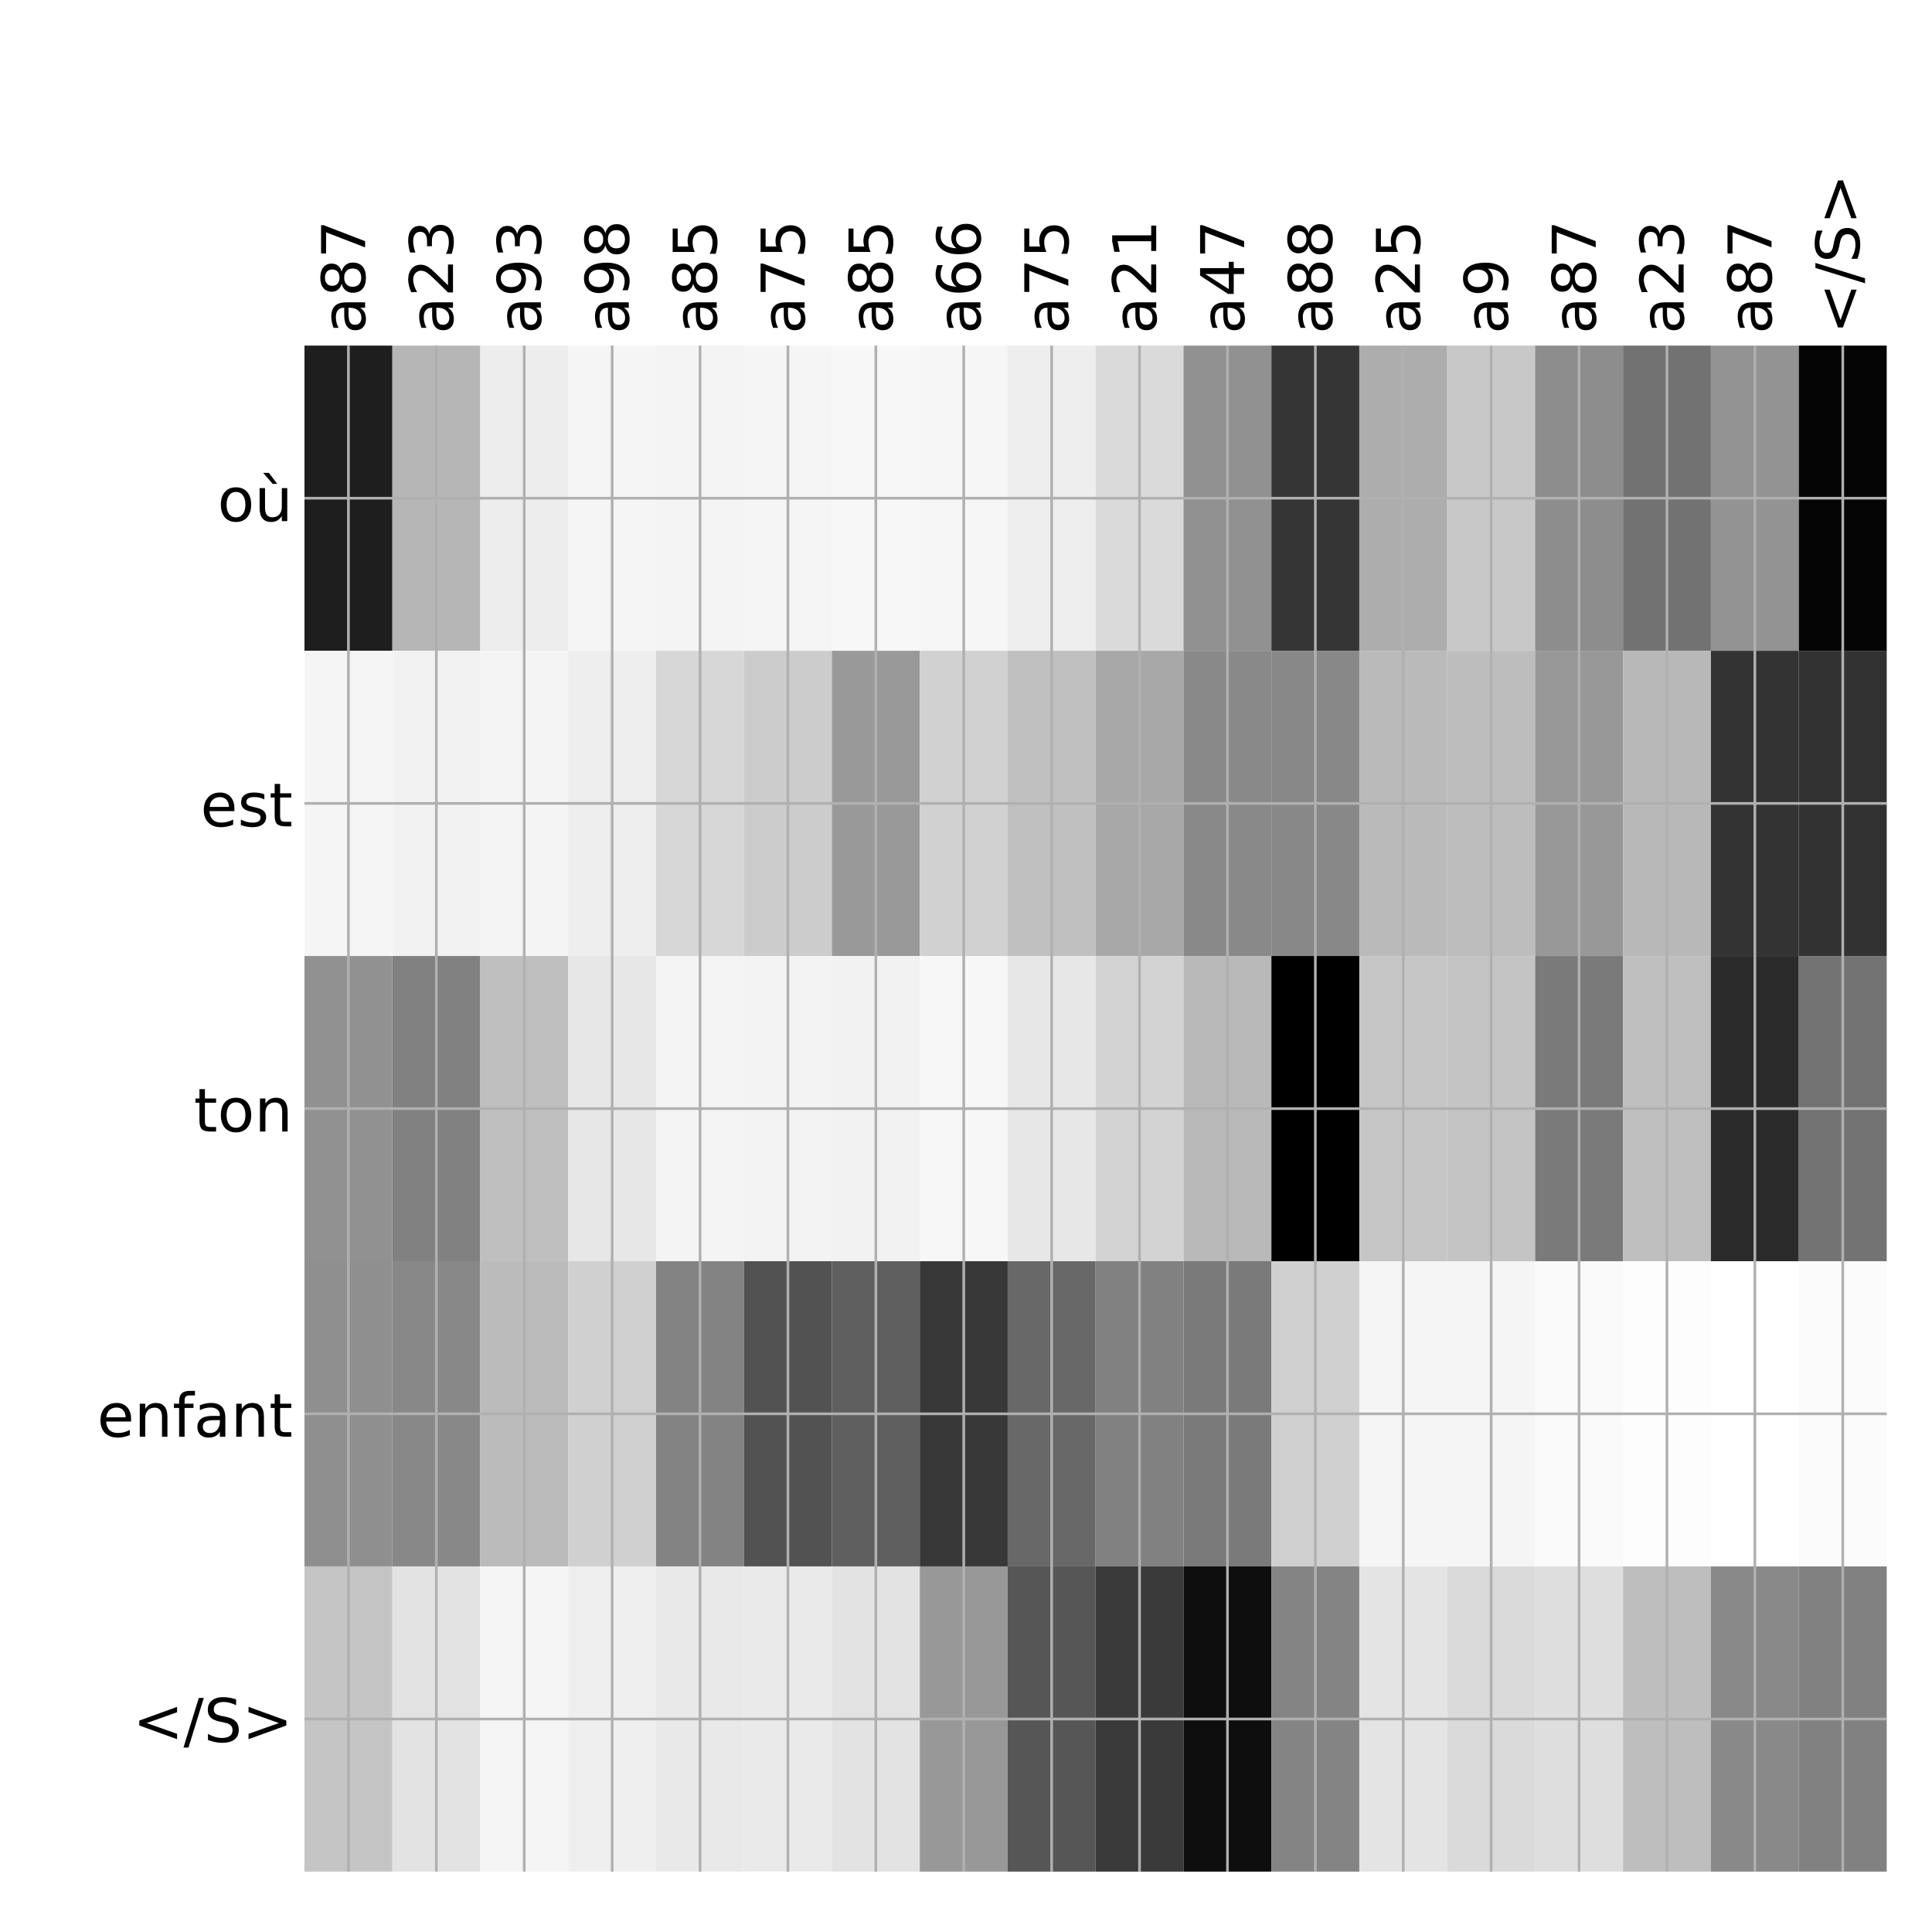 <?xml version="1.0" encoding="utf-8" standalone="no"?>
<!DOCTYPE svg PUBLIC "-//W3C//DTD SVG 1.1//EN"
  "http://www.w3.org/Graphics/SVG/1.1/DTD/svg11.dtd">
<!-- Created with matplotlib (http://matplotlib.org/) -->
<svg height="576pt" version="1.1" viewBox="0 0 576 576" width="576pt" xmlns="http://www.w3.org/2000/svg" xmlns:xlink="http://www.w3.org/1999/xlink">
 <defs>
  <style type="text/css">
*{stroke-linecap:butt;stroke-linejoin:round;}
  </style>
 </defs>
 <g id="figure_1">
  <g id="patch_1">
   <path d="M 0 576 
L 576 576 
L 576 0 
L 0 0 
z
" style="fill:#ffffff;"/>
  </g>
  <g id="axes_1">
   <g id="PolyCollection_1">
    <path clip-path="url(#p555a81edcf)" d="M 90.775 103.033 
L 90.775 194.027 
L 116.982 194.027 
L 116.982 103.033 
L 90.775 103.033 
z
" style="fill:#1e1e1e;"/>
    <path clip-path="url(#p555a81edcf)" d="M 116.982 103.033 
L 116.982 194.027 
L 143.189 194.027 
L 143.189 103.033 
L 116.982 103.033 
z
" style="fill:#b6b6b6;"/>
    <path clip-path="url(#p555a81edcf)" d="M 143.189 103.033 
L 143.189 194.027 
L 169.396 194.027 
L 169.396 103.033 
L 143.189 103.033 
z
" style="fill:#ededed;"/>
    <path clip-path="url(#p555a81edcf)" d="M 169.396 103.033 
L 169.396 194.027 
L 195.603 194.027 
L 195.603 103.033 
L 169.396 103.033 
z
" style="fill:#f5f5f5;"/>
    <path clip-path="url(#p555a81edcf)" d="M 195.603 103.033 
L 195.603 194.027 
L 221.81 194.027 
L 221.81 103.033 
L 195.603 103.033 
z
" style="fill:#f4f4f4;"/>
    <path clip-path="url(#p555a81edcf)" d="M 221.81 103.033 
L 221.81 194.027 
L 248.017 194.027 
L 248.017 103.033 
L 221.81 103.033 
z
" style="fill:#f5f5f5;"/>
    <path clip-path="url(#p555a81edcf)" d="M 248.017 103.033 
L 248.017 194.027 
L 274.224 194.027 
L 274.224 103.033 
L 248.017 103.033 
z
" style="fill:#f7f7f7;"/>
    <path clip-path="url(#p555a81edcf)" d="M 274.224 103.033 
L 274.224 194.027 
L 300.431 194.027 
L 300.431 103.033 
L 274.224 103.033 
z
" style="fill:#f6f6f6;"/>
    <path clip-path="url(#p555a81edcf)" d="M 300.431 103.033 
L 300.431 194.027 
L 326.637 194.027 
L 326.637 103.033 
L 300.431 103.033 
z
" style="fill:#eeeeee;"/>
    <path clip-path="url(#p555a81edcf)" d="M 326.637 103.033 
L 326.637 194.027 
L 352.844 194.027 
L 352.844 103.033 
L 326.637 103.033 
z
" style="fill:#dadada;"/>
    <path clip-path="url(#p555a81edcf)" d="M 352.844 103.033 
L 352.844 194.027 
L 379.051 194.027 
L 379.051 103.033 
L 352.844 103.033 
z
" style="fill:#919191;"/>
    <path clip-path="url(#p555a81edcf)" d="M 379.051 103.033 
L 379.051 194.027 
L 405.258 194.027 
L 405.258 103.033 
L 379.051 103.033 
z
" style="fill:#353535;"/>
    <path clip-path="url(#p555a81edcf)" d="M 405.258 103.033 
L 405.258 194.027 
L 431.465 194.027 
L 431.465 103.033 
L 405.258 103.033 
z
" style="fill:#adadad;"/>
    <path clip-path="url(#p555a81edcf)" d="M 431.465 103.033 
L 431.465 194.027 
L 457.672 194.027 
L 457.672 103.033 
L 431.465 103.033 
z
" style="fill:#c8c8c8;"/>
    <path clip-path="url(#p555a81edcf)" d="M 457.672 103.033 
L 457.672 194.027 
L 483.879 194.027 
L 483.879 103.033 
L 457.672 103.033 
z
" style="fill:#8d8d8d;"/>
    <path clip-path="url(#p555a81edcf)" d="M 483.879 103.033 
L 483.879 194.027 
L 510.086 194.027 
L 510.086 103.033 
L 483.879 103.033 
z
" style="fill:#727272;"/>
    <path clip-path="url(#p555a81edcf)" d="M 510.086 103.033 
L 510.086 194.027 
L 536.293 194.027 
L 536.293 103.033 
L 510.086 103.033 
z
" style="fill:#939393;"/>
    <path clip-path="url(#p555a81edcf)" d="M 536.293 103.033 
L 536.293 194.027 
L 562.5 194.027 
L 562.5 103.033 
L 536.293 103.033 
z
" style="fill:#050505;"/>
    <path clip-path="url(#p555a81edcf)" d="M 90.775 194.027 
L 90.775 285.02 
L 116.982 285.02 
L 116.982 194.027 
L 90.775 194.027 
z
" style="fill:#f5f5f5;"/>
    <path clip-path="url(#p555a81edcf)" d="M 116.982 194.027 
L 116.982 285.02 
L 143.189 285.02 
L 143.189 194.027 
L 116.982 194.027 
z
" style="fill:#f2f2f2;"/>
    <path clip-path="url(#p555a81edcf)" d="M 143.189 194.027 
L 143.189 285.02 
L 169.396 285.02 
L 169.396 194.027 
L 143.189 194.027 
z
" style="fill:#f4f4f4;"/>
    <path clip-path="url(#p555a81edcf)" d="M 169.396 194.027 
L 169.396 285.02 
L 195.603 285.02 
L 195.603 194.027 
L 169.396 194.027 
z
" style="fill:#eeeeee;"/>
    <path clip-path="url(#p555a81edcf)" d="M 195.603 194.027 
L 195.603 285.02 
L 221.81 285.02 
L 221.81 194.027 
L 195.603 194.027 
z
" style="fill:#d7d7d7;"/>
    <path clip-path="url(#p555a81edcf)" d="M 221.81 194.027 
L 221.81 285.02 
L 248.017 285.02 
L 248.017 194.027 
L 221.81 194.027 
z
" style="fill:#cccccc;"/>
    <path clip-path="url(#p555a81edcf)" d="M 248.017 194.027 
L 248.017 285.02 
L 274.224 285.02 
L 274.224 194.027 
L 248.017 194.027 
z
" style="fill:#999999;"/>
    <path clip-path="url(#p555a81edcf)" d="M 274.224 194.027 
L 274.224 285.02 
L 300.431 285.02 
L 300.431 194.027 
L 274.224 194.027 
z
" style="fill:#d1d1d1;"/>
    <path clip-path="url(#p555a81edcf)" d="M 300.431 194.027 
L 300.431 285.02 
L 326.637 285.02 
L 326.637 194.027 
L 300.431 194.027 
z
" style="fill:#c0c0c0;"/>
    <path clip-path="url(#p555a81edcf)" d="M 326.637 194.027 
L 326.637 285.02 
L 352.844 285.02 
L 352.844 194.027 
L 326.637 194.027 
z
" style="fill:#a8a8a8;"/>
    <path clip-path="url(#p555a81edcf)" d="M 352.844 194.027 
L 352.844 285.02 
L 379.051 285.02 
L 379.051 194.027 
L 352.844 194.027 
z
" style="fill:#898989;"/>
    <path clip-path="url(#p555a81edcf)" d="M 379.051 194.027 
L 379.051 285.02 
L 405.258 285.02 
L 405.258 194.027 
L 379.051 194.027 
z
" style="fill:#888888;"/>
    <path clip-path="url(#p555a81edcf)" d="M 405.258 194.027 
L 405.258 285.02 
L 431.465 285.02 
L 431.465 194.027 
L 405.258 194.027 
z
" style="fill:#bababa;"/>
    <path clip-path="url(#p555a81edcf)" d="M 431.465 194.027 
L 431.465 285.02 
L 457.672 285.02 
L 457.672 194.027 
L 431.465 194.027 
z
" style="fill:#bdbdbd;"/>
    <path clip-path="url(#p555a81edcf)" d="M 457.672 194.027 
L 457.672 285.02 
L 483.879 285.02 
L 483.879 194.027 
L 457.672 194.027 
z
" style="fill:#989898;"/>
    <path clip-path="url(#p555a81edcf)" d="M 483.879 194.027 
L 483.879 285.02 
L 510.086 285.02 
L 510.086 194.027 
L 483.879 194.027 
z
" style="fill:#b8b8b8;"/>
    <path clip-path="url(#p555a81edcf)" d="M 510.086 194.027 
L 510.086 285.02 
L 536.293 285.02 
L 536.293 194.027 
L 510.086 194.027 
z
" style="fill:#333333;"/>
    <path clip-path="url(#p555a81edcf)" d="M 536.293 194.027 
L 536.293 285.02 
L 562.5 285.02 
L 562.5 194.027 
L 536.293 194.027 
z
" style="fill:#323232;"/>
    <path clip-path="url(#p555a81edcf)" d="M 90.775 285.02 
L 90.775 376.013 
L 116.982 376.013 
L 116.982 285.02 
L 90.775 285.02 
z
" style="fill:#919191;"/>
    <path clip-path="url(#p555a81edcf)" d="M 116.982 285.02 
L 116.982 376.013 
L 143.189 376.013 
L 143.189 285.02 
L 116.982 285.02 
z
" style="fill:#818181;"/>
    <path clip-path="url(#p555a81edcf)" d="M 143.189 285.02 
L 143.189 376.013 
L 169.396 376.013 
L 169.396 285.02 
L 143.189 285.02 
z
" style="fill:#bfbfbf;"/>
    <path clip-path="url(#p555a81edcf)" d="M 169.396 285.02 
L 169.396 376.013 
L 195.603 376.013 
L 195.603 285.02 
L 169.396 285.02 
z
" style="fill:#e7e7e7;"/>
    <path clip-path="url(#p555a81edcf)" d="M 195.603 285.02 
L 195.603 376.013 
L 221.81 376.013 
L 221.81 285.02 
L 195.603 285.02 
z
" style="fill:#f4f4f4;"/>
    <path clip-path="url(#p555a81edcf)" d="M 221.81 285.02 
L 221.81 376.013 
L 248.017 376.013 
L 248.017 285.02 
L 221.81 285.02 
z
" style="fill:#f3f3f3;"/>
    <path clip-path="url(#p555a81edcf)" d="M 248.017 285.02 
L 248.017 376.013 
L 274.224 376.013 
L 274.224 285.02 
L 248.017 285.02 
z
" style="fill:#f2f2f2;"/>
    <path clip-path="url(#p555a81edcf)" d="M 274.224 285.02 
L 274.224 376.013 
L 300.431 376.013 
L 300.431 285.02 
L 274.224 285.02 
z
" style="fill:#f7f7f7;"/>
    <path clip-path="url(#p555a81edcf)" d="M 300.431 285.02 
L 300.431 376.013 
L 326.637 376.013 
L 326.637 285.02 
L 300.431 285.02 
z
" style="fill:#e7e7e7;"/>
    <path clip-path="url(#p555a81edcf)" d="M 326.637 285.02 
L 326.637 376.013 
L 352.844 376.013 
L 352.844 285.02 
L 326.637 285.02 
z
" style="fill:#d3d3d3;"/>
    <path clip-path="url(#p555a81edcf)" d="M 352.844 285.02 
L 352.844 376.013 
L 379.051 376.013 
L 379.051 285.02 
L 352.844 285.02 
z
" style="fill:#b9b9b9;"/>
    <path clip-path="url(#p555a81edcf)" d="M 379.051 285.02 
L 379.051 376.013 
L 405.258 376.013 
L 405.258 285.02 
L 379.051 285.02 
z
"/>
    <path clip-path="url(#p555a81edcf)" d="M 405.258 285.02 
L 405.258 376.013 
L 431.465 376.013 
L 431.465 285.02 
L 405.258 285.02 
z
" style="fill:#c6c6c6;"/>
    <path clip-path="url(#p555a81edcf)" d="M 431.465 285.02 
L 431.465 376.013 
L 457.672 376.013 
L 457.672 285.02 
L 431.465 285.02 
z
" style="fill:#c4c4c4;"/>
    <path clip-path="url(#p555a81edcf)" d="M 457.672 285.02 
L 457.672 376.013 
L 483.879 376.013 
L 483.879 285.02 
L 457.672 285.02 
z
" style="fill:#7a7a7a;"/>
    <path clip-path="url(#p555a81edcf)" d="M 483.879 285.02 
L 483.879 376.013 
L 510.086 376.013 
L 510.086 285.02 
L 483.879 285.02 
z
" style="fill:#bfbfbf;"/>
    <path clip-path="url(#p555a81edcf)" d="M 510.086 285.02 
L 510.086 376.013 
L 536.293 376.013 
L 536.293 285.02 
L 510.086 285.02 
z
" style="fill:#2b2b2b;"/>
    <path clip-path="url(#p555a81edcf)" d="M 536.293 285.02 
L 536.293 376.013 
L 562.5 376.013 
L 562.5 285.02 
L 536.293 285.02 
z
" style="fill:#737373;"/>
    <path clip-path="url(#p555a81edcf)" d="M 90.775 376.013 
L 90.775 467.007 
L 116.982 467.007 
L 116.982 376.013 
L 90.775 376.013 
z
" style="fill:#8f8f8f;"/>
    <path clip-path="url(#p555a81edcf)" d="M 116.982 376.013 
L 116.982 467.007 
L 143.189 467.007 
L 143.189 376.013 
L 116.982 376.013 
z
" style="fill:#888888;"/>
    <path clip-path="url(#p555a81edcf)" d="M 143.189 376.013 
L 143.189 467.007 
L 169.396 467.007 
L 169.396 376.013 
L 143.189 376.013 
z
" style="fill:#bbbbbb;"/>
    <path clip-path="url(#p555a81edcf)" d="M 169.396 376.013 
L 169.396 467.007 
L 195.603 467.007 
L 195.603 376.013 
L 169.396 376.013 
z
" style="fill:#d0d0d0;"/>
    <path clip-path="url(#p555a81edcf)" d="M 195.603 376.013 
L 195.603 467.007 
L 221.81 467.007 
L 221.81 376.013 
L 195.603 376.013 
z
" style="fill:#838383;"/>
    <path clip-path="url(#p555a81edcf)" d="M 221.81 376.013 
L 221.81 467.007 
L 248.017 467.007 
L 248.017 376.013 
L 221.81 376.013 
z
" style="fill:#525252;"/>
    <path clip-path="url(#p555a81edcf)" d="M 248.017 376.013 
L 248.017 467.007 
L 274.224 467.007 
L 274.224 376.013 
L 248.017 376.013 
z
" style="fill:#5f5f5f;"/>
    <path clip-path="url(#p555a81edcf)" d="M 274.224 376.013 
L 274.224 467.007 
L 300.431 467.007 
L 300.431 376.013 
L 274.224 376.013 
z
" style="fill:#383838;"/>
    <path clip-path="url(#p555a81edcf)" d="M 300.431 376.013 
L 300.431 467.007 
L 326.637 467.007 
L 326.637 376.013 
L 300.431 376.013 
z
" style="fill:#686868;"/>
    <path clip-path="url(#p555a81edcf)" d="M 326.637 376.013 
L 326.637 467.007 
L 352.844 467.007 
L 352.844 376.013 
L 326.637 376.013 
z
" style="fill:#818181;"/>
    <path clip-path="url(#p555a81edcf)" d="M 352.844 376.013 
L 352.844 467.007 
L 379.051 467.007 
L 379.051 376.013 
L 352.844 376.013 
z
" style="fill:#7a7a7a;"/>
    <path clip-path="url(#p555a81edcf)" d="M 379.051 376.013 
L 379.051 467.007 
L 405.258 467.007 
L 405.258 376.013 
L 379.051 376.013 
z
" style="fill:#d0d0d0;"/>
    <path clip-path="url(#p555a81edcf)" d="M 405.258 376.013 
L 405.258 467.007 
L 431.465 467.007 
L 431.465 376.013 
L 405.258 376.013 
z
" style="fill:#f5f5f5;"/>
    <path clip-path="url(#p555a81edcf)" d="M 431.465 376.013 
L 431.465 467.007 
L 457.672 467.007 
L 457.672 376.013 
L 431.465 376.013 
z
" style="fill:#f5f5f5;"/>
    <path clip-path="url(#p555a81edcf)" d="M 457.672 376.013 
L 457.672 467.007 
L 483.879 467.007 
L 483.879 376.013 
L 457.672 376.013 
z
" style="fill:#fafafa;"/>
    <path clip-path="url(#p555a81edcf)" d="M 483.879 376.013 
L 483.879 467.007 
L 510.086 467.007 
L 510.086 376.013 
L 483.879 376.013 
z
" style="fill:#fdfdfd;"/>
    <path clip-path="url(#p555a81edcf)" d="M 510.086 376.013 
L 510.086 467.007 
L 536.293 467.007 
L 536.293 376.013 
L 510.086 376.013 
z
" style="fill:#ffffff;"/>
    <path clip-path="url(#p555a81edcf)" d="M 536.293 376.013 
L 536.293 467.007 
L 562.5 467.007 
L 562.5 376.013 
L 536.293 376.013 
z
" style="fill:#fbfbfb;"/>
    <path clip-path="url(#p555a81edcf)" d="M 90.775 467.007 
L 90.775 558 
L 116.982 558 
L 116.982 467.007 
L 90.775 467.007 
z
" style="fill:#c5c5c5;"/>
    <path clip-path="url(#p555a81edcf)" d="M 116.982 467.007 
L 116.982 558 
L 143.189 558 
L 143.189 467.007 
L 116.982 467.007 
z
" style="fill:#e3e3e3;"/>
    <path clip-path="url(#p555a81edcf)" d="M 143.189 467.007 
L 143.189 558 
L 169.396 558 
L 169.396 467.007 
L 143.189 467.007 
z
" style="fill:#f5f5f5;"/>
    <path clip-path="url(#p555a81edcf)" d="M 169.396 467.007 
L 169.396 558 
L 195.603 558 
L 195.603 467.007 
L 169.396 467.007 
z
" style="fill:#efefef;"/>
    <path clip-path="url(#p555a81edcf)" d="M 195.603 467.007 
L 195.603 558 
L 221.81 558 
L 221.81 467.007 
L 195.603 467.007 
z
" style="fill:#e9e9e9;"/>
    <path clip-path="url(#p555a81edcf)" d="M 221.81 467.007 
L 221.81 558 
L 248.017 558 
L 248.017 467.007 
L 221.81 467.007 
z
" style="fill:#eaeaea;"/>
    <path clip-path="url(#p555a81edcf)" d="M 248.017 467.007 
L 248.017 558 
L 274.224 558 
L 274.224 467.007 
L 248.017 467.007 
z
" style="fill:#e3e3e3;"/>
    <path clip-path="url(#p555a81edcf)" d="M 274.224 467.007 
L 274.224 558 
L 300.431 558 
L 300.431 467.007 
L 274.224 467.007 
z
" style="fill:#989898;"/>
    <path clip-path="url(#p555a81edcf)" d="M 300.431 467.007 
L 300.431 558 
L 326.637 558 
L 326.637 467.007 
L 300.431 467.007 
z
" style="fill:#565656;"/>
    <path clip-path="url(#p555a81edcf)" d="M 326.637 467.007 
L 326.637 558 
L 352.844 558 
L 352.844 467.007 
L 326.637 467.007 
z
" style="fill:#3a3a3a;"/>
    <path clip-path="url(#p555a81edcf)" d="M 352.844 467.007 
L 352.844 558 
L 379.051 558 
L 379.051 467.007 
L 352.844 467.007 
z
" style="fill:#0e0e0e;"/>
    <path clip-path="url(#p555a81edcf)" d="M 379.051 467.007 
L 379.051 558 
L 405.258 558 
L 405.258 467.007 
L 379.051 467.007 
z
" style="fill:#848484;"/>
    <path clip-path="url(#p555a81edcf)" d="M 405.258 467.007 
L 405.258 558 
L 431.465 558 
L 431.465 467.007 
L 405.258 467.007 
z
" style="fill:#e4e4e4;"/>
    <path clip-path="url(#p555a81edcf)" d="M 431.465 467.007 
L 431.465 558 
L 457.672 558 
L 457.672 467.007 
L 431.465 467.007 
z
" style="fill:#dadada;"/>
    <path clip-path="url(#p555a81edcf)" d="M 457.672 467.007 
L 457.672 558 
L 483.879 558 
L 483.879 467.007 
L 457.672 467.007 
z
" style="fill:#dedede;"/>
    <path clip-path="url(#p555a81edcf)" d="M 483.879 467.007 
L 483.879 558 
L 510.086 558 
L 510.086 467.007 
L 483.879 467.007 
z
" style="fill:#bebebe;"/>
    <path clip-path="url(#p555a81edcf)" d="M 510.086 467.007 
L 510.086 558 
L 536.293 558 
L 536.293 467.007 
L 510.086 467.007 
z
" style="fill:#898989;"/>
    <path clip-path="url(#p555a81edcf)" d="M 536.293 467.007 
L 536.293 558 
L 562.5 558 
L 562.5 467.007 
L 536.293 467.007 
z
" style="fill:#818181;"/>
   </g>
   <g id="matplotlib.axis_1">
    <g id="xtick_1">
     <g id="line2d_1">
      <path clip-path="url(#p555a81edcf)" d="M 103.878 558 
L 103.878 103.033 
" style="fill:none;stroke:#b0b0b0;stroke-linecap:square;stroke-width:0.8;"/>
     </g>
     <g id="line2d_2"/>
     <g id="text_1">
      <!-- a87 -->
      <defs>
       <path d="M 34.281 27.484 
Q 23.391 27.484 19.188 25 
Q 14.984 22.516 14.984 16.5 
Q 14.984 11.719 18.141 8.906 
Q 21.297 6.109 26.703 6.109 
Q 34.188 6.109 38.703 11.406 
Q 43.219 16.703 43.219 25.484 
L 43.219 27.484 
z
M 52.203 31.203 
L 52.203 0 
L 43.219 0 
L 43.219 8.297 
Q 40.141 3.328 35.547 0.953 
Q 30.953 -1.422 24.312 -1.422 
Q 15.922 -1.422 10.953 3.297 
Q 6 8.016 6 15.922 
Q 6 25.141 12.172 29.828 
Q 18.359 34.516 30.609 34.516 
L 43.219 34.516 
L 43.219 35.406 
Q 43.219 41.609 39.141 45 
Q 35.062 48.391 27.688 48.391 
Q 23 48.391 18.547 47.266 
Q 14.109 46.141 10.016 43.891 
L 10.016 52.203 
Q 14.938 54.109 19.578 55.047 
Q 24.219 56 28.609 56 
Q 40.484 56 46.344 49.844 
Q 52.203 43.703 52.203 31.203 
z
" id="DejaVuSans-61"/>
       <path d="M 31.781 34.625 
Q 24.75 34.625 20.719 30.859 
Q 16.703 27.094 16.703 20.516 
Q 16.703 13.922 20.719 10.156 
Q 24.75 6.391 31.781 6.391 
Q 38.812 6.391 42.859 10.172 
Q 46.922 13.969 46.922 20.516 
Q 46.922 27.094 42.891 30.859 
Q 38.875 34.625 31.781 34.625 
z
M 21.922 38.812 
Q 15.578 40.375 12.031 44.719 
Q 8.5 49.078 8.5 55.328 
Q 8.5 64.062 14.719 69.141 
Q 20.953 74.219 31.781 74.219 
Q 42.672 74.219 48.875 69.141 
Q 55.078 64.062 55.078 55.328 
Q 55.078 49.078 51.531 44.719 
Q 48 40.375 41.703 38.812 
Q 48.828 37.156 52.797 32.312 
Q 56.781 27.484 56.781 20.516 
Q 56.781 9.906 50.312 4.234 
Q 43.844 -1.422 31.781 -1.422 
Q 19.734 -1.422 13.25 4.234 
Q 6.781 9.906 6.781 20.516 
Q 6.781 27.484 10.781 32.312 
Q 14.797 37.156 21.922 38.812 
z
M 18.312 54.391 
Q 18.312 48.734 21.844 45.562 
Q 25.391 42.391 31.781 42.391 
Q 38.141 42.391 41.719 45.562 
Q 45.312 48.734 45.312 54.391 
Q 45.312 60.062 41.719 63.234 
Q 38.141 66.406 31.781 66.406 
Q 25.391 66.406 21.844 63.234 
Q 18.312 60.062 18.312 54.391 
z
" id="DejaVuSans-38"/>
       <path d="M 8.203 72.906 
L 55.078 72.906 
L 55.078 68.703 
L 28.609 0 
L 18.312 0 
L 43.219 64.594 
L 8.203 64.594 
z
" id="DejaVuSans-37"/>
      </defs>
      <g transform="translate(108.845 99.533)rotate(-90)scale(0.18 -0.18)">
       <use xlink:href="#DejaVuSans-61"/>
       <use x="61.279" xlink:href="#DejaVuSans-38"/>
       <use x="124.902" xlink:href="#DejaVuSans-37"/>
      </g>
     </g>
    </g>
    <g id="xtick_2">
     <g id="line2d_3">
      <path clip-path="url(#p555a81edcf)" d="M 130.085 558 
L 130.085 103.033 
" style="fill:none;stroke:#b0b0b0;stroke-linecap:square;stroke-width:0.8;"/>
     </g>
     <g id="line2d_4"/>
     <g id="text_2">
      <!-- a23 -->
      <defs>
       <path d="M 19.188 8.297 
L 53.609 8.297 
L 53.609 0 
L 7.328 0 
L 7.328 8.297 
Q 12.938 14.109 22.625 23.891 
Q 32.328 33.688 34.812 36.531 
Q 39.547 41.844 41.422 45.531 
Q 43.312 49.219 43.312 52.781 
Q 43.312 58.594 39.234 62.25 
Q 35.156 65.922 28.609 65.922 
Q 23.969 65.922 18.812 64.312 
Q 13.672 62.703 7.812 59.422 
L 7.812 69.391 
Q 13.766 71.781 18.938 73 
Q 24.125 74.219 28.422 74.219 
Q 39.75 74.219 46.484 68.547 
Q 53.219 62.891 53.219 53.422 
Q 53.219 48.922 51.531 44.891 
Q 49.859 40.875 45.406 35.406 
Q 44.188 33.984 37.641 27.219 
Q 31.109 20.453 19.188 8.297 
z
" id="DejaVuSans-32"/>
       <path d="M 40.578 39.312 
Q 47.656 37.797 51.625 33 
Q 55.609 28.219 55.609 21.188 
Q 55.609 10.406 48.188 4.484 
Q 40.766 -1.422 27.094 -1.422 
Q 22.516 -1.422 17.656 -0.516 
Q 12.797 0.391 7.625 2.203 
L 7.625 11.719 
Q 11.719 9.328 16.594 8.109 
Q 21.484 6.891 26.812 6.891 
Q 36.078 6.891 40.938 10.547 
Q 45.797 14.203 45.797 21.188 
Q 45.797 27.641 41.281 31.266 
Q 36.766 34.906 28.719 34.906 
L 20.219 34.906 
L 20.219 43.016 
L 29.109 43.016 
Q 36.375 43.016 40.234 45.922 
Q 44.094 48.828 44.094 54.297 
Q 44.094 59.906 40.109 62.906 
Q 36.141 65.922 28.719 65.922 
Q 24.656 65.922 20.016 65.031 
Q 15.375 64.156 9.812 62.312 
L 9.812 71.094 
Q 15.438 72.656 20.344 73.438 
Q 25.25 74.219 29.594 74.219 
Q 40.828 74.219 47.359 69.109 
Q 53.906 64.016 53.906 55.328 
Q 53.906 49.266 50.438 45.094 
Q 46.969 40.922 40.578 39.312 
z
" id="DejaVuSans-33"/>
      </defs>
      <g transform="translate(135.052 99.533)rotate(-90)scale(0.18 -0.18)">
       <use xlink:href="#DejaVuSans-61"/>
       <use x="61.279" xlink:href="#DejaVuSans-32"/>
       <use x="124.902" xlink:href="#DejaVuSans-33"/>
      </g>
     </g>
    </g>
    <g id="xtick_3">
     <g id="line2d_5">
      <path clip-path="url(#p555a81edcf)" d="M 156.292 558 
L 156.292 103.033 
" style="fill:none;stroke:#b0b0b0;stroke-linecap:square;stroke-width:0.8;"/>
     </g>
     <g id="line2d_6"/>
     <g id="text_3">
      <!-- a93 -->
      <defs>
       <path d="M 10.984 1.516 
L 10.984 10.5 
Q 14.703 8.734 18.5 7.812 
Q 22.312 6.891 25.984 6.891 
Q 35.75 6.891 40.891 13.453 
Q 46.047 20.016 46.781 33.406 
Q 43.953 29.203 39.594 26.953 
Q 35.25 24.703 29.984 24.703 
Q 19.047 24.703 12.672 31.312 
Q 6.297 37.938 6.297 49.422 
Q 6.297 60.641 12.938 67.422 
Q 19.578 74.219 30.609 74.219 
Q 43.266 74.219 49.922 64.516 
Q 56.594 54.828 56.594 36.375 
Q 56.594 19.141 48.406 8.859 
Q 40.234 -1.422 26.422 -1.422 
Q 22.703 -1.422 18.891 -0.688 
Q 15.094 0.047 10.984 1.516 
z
M 30.609 32.422 
Q 37.25 32.422 41.125 36.953 
Q 45.016 41.5 45.016 49.422 
Q 45.016 57.281 41.125 61.844 
Q 37.25 66.406 30.609 66.406 
Q 23.969 66.406 20.094 61.844 
Q 16.219 57.281 16.219 49.422 
Q 16.219 41.5 20.094 36.953 
Q 23.969 32.422 30.609 32.422 
z
" id="DejaVuSans-39"/>
      </defs>
      <g transform="translate(161.259 99.533)rotate(-90)scale(0.18 -0.18)">
       <use xlink:href="#DejaVuSans-61"/>
       <use x="61.279" xlink:href="#DejaVuSans-39"/>
       <use x="124.902" xlink:href="#DejaVuSans-33"/>
      </g>
     </g>
    </g>
    <g id="xtick_4">
     <g id="line2d_7">
      <path clip-path="url(#p555a81edcf)" d="M 182.499 558 
L 182.499 103.033 
" style="fill:none;stroke:#b0b0b0;stroke-linecap:square;stroke-width:0.8;"/>
     </g>
     <g id="line2d_8"/>
     <g id="text_4">
      <!-- a98 -->
      <g transform="translate(187.466 99.533)rotate(-90)scale(0.18 -0.18)">
       <use xlink:href="#DejaVuSans-61"/>
       <use x="61.279" xlink:href="#DejaVuSans-39"/>
       <use x="124.902" xlink:href="#DejaVuSans-38"/>
      </g>
     </g>
    </g>
    <g id="xtick_5">
     <g id="line2d_9">
      <path clip-path="url(#p555a81edcf)" d="M 208.706 558 
L 208.706 103.033 
" style="fill:none;stroke:#b0b0b0;stroke-linecap:square;stroke-width:0.8;"/>
     </g>
     <g id="line2d_10"/>
     <g id="text_5">
      <!-- a85 -->
      <defs>
       <path d="M 10.797 72.906 
L 49.516 72.906 
L 49.516 64.594 
L 19.828 64.594 
L 19.828 46.734 
Q 21.969 47.469 24.109 47.828 
Q 26.266 48.188 28.422 48.188 
Q 40.625 48.188 47.75 41.5 
Q 54.891 34.812 54.891 23.391 
Q 54.891 11.625 47.562 5.094 
Q 40.234 -1.422 26.906 -1.422 
Q 22.312 -1.422 17.547 -0.641 
Q 12.797 0.141 7.719 1.703 
L 7.719 11.625 
Q 12.109 9.234 16.797 8.062 
Q 21.484 6.891 26.703 6.891 
Q 35.156 6.891 40.078 11.328 
Q 45.016 15.766 45.016 23.391 
Q 45.016 31 40.078 35.438 
Q 35.156 39.891 26.703 39.891 
Q 22.75 39.891 18.812 39.016 
Q 14.891 38.141 10.797 36.281 
z
" id="DejaVuSans-35"/>
      </defs>
      <g transform="translate(213.673 99.533)rotate(-90)scale(0.18 -0.18)">
       <use xlink:href="#DejaVuSans-61"/>
       <use x="61.279" xlink:href="#DejaVuSans-38"/>
       <use x="124.902" xlink:href="#DejaVuSans-35"/>
      </g>
     </g>
    </g>
    <g id="xtick_6">
     <g id="line2d_11">
      <path clip-path="url(#p555a81edcf)" d="M 234.913 558 
L 234.913 103.033 
" style="fill:none;stroke:#b0b0b0;stroke-linecap:square;stroke-width:0.8;"/>
     </g>
     <g id="line2d_12"/>
     <g id="text_6">
      <!-- a75 -->
      <g transform="translate(239.88 99.533)rotate(-90)scale(0.18 -0.18)">
       <use xlink:href="#DejaVuSans-61"/>
       <use x="61.279" xlink:href="#DejaVuSans-37"/>
       <use x="124.902" xlink:href="#DejaVuSans-35"/>
      </g>
     </g>
    </g>
    <g id="xtick_7">
     <g id="line2d_13">
      <path clip-path="url(#p555a81edcf)" d="M 261.12 558 
L 261.12 103.033 
" style="fill:none;stroke:#b0b0b0;stroke-linecap:square;stroke-width:0.8;"/>
     </g>
     <g id="line2d_14"/>
     <g id="text_7">
      <!-- a85 -->
      <g transform="translate(266.087 99.533)rotate(-90)scale(0.18 -0.18)">
       <use xlink:href="#DejaVuSans-61"/>
       <use x="61.279" xlink:href="#DejaVuSans-38"/>
       <use x="124.902" xlink:href="#DejaVuSans-35"/>
      </g>
     </g>
    </g>
    <g id="xtick_8">
     <g id="line2d_15">
      <path clip-path="url(#p555a81edcf)" d="M 287.327 558 
L 287.327 103.033 
" style="fill:none;stroke:#b0b0b0;stroke-linecap:square;stroke-width:0.8;"/>
     </g>
     <g id="line2d_16"/>
     <g id="text_8">
      <!-- a66 -->
      <defs>
       <path d="M 33.016 40.375 
Q 26.375 40.375 22.484 35.828 
Q 18.609 31.297 18.609 23.391 
Q 18.609 15.531 22.484 10.953 
Q 26.375 6.391 33.016 6.391 
Q 39.656 6.391 43.531 10.953 
Q 47.406 15.531 47.406 23.391 
Q 47.406 31.297 43.531 35.828 
Q 39.656 40.375 33.016 40.375 
z
M 52.594 71.297 
L 52.594 62.312 
Q 48.875 64.062 45.094 64.984 
Q 41.312 65.922 37.594 65.922 
Q 27.828 65.922 22.672 59.328 
Q 17.531 52.734 16.797 39.406 
Q 19.672 43.656 24.016 45.922 
Q 28.375 48.188 33.594 48.188 
Q 44.578 48.188 50.953 41.516 
Q 57.328 34.859 57.328 23.391 
Q 57.328 12.156 50.688 5.359 
Q 44.047 -1.422 33.016 -1.422 
Q 20.359 -1.422 13.672 8.266 
Q 6.984 17.969 6.984 36.375 
Q 6.984 53.656 15.188 63.938 
Q 23.391 74.219 37.203 74.219 
Q 40.922 74.219 44.703 73.484 
Q 48.484 72.75 52.594 71.297 
z
" id="DejaVuSans-36"/>
      </defs>
      <g transform="translate(292.294 99.533)rotate(-90)scale(0.18 -0.18)">
       <use xlink:href="#DejaVuSans-61"/>
       <use x="61.279" xlink:href="#DejaVuSans-36"/>
       <use x="124.902" xlink:href="#DejaVuSans-36"/>
      </g>
     </g>
    </g>
    <g id="xtick_9">
     <g id="line2d_17">
      <path clip-path="url(#p555a81edcf)" d="M 313.534 558 
L 313.534 103.033 
" style="fill:none;stroke:#b0b0b0;stroke-linecap:square;stroke-width:0.8;"/>
     </g>
     <g id="line2d_18"/>
     <g id="text_9">
      <!-- a75 -->
      <g transform="translate(318.501 99.533)rotate(-90)scale(0.18 -0.18)">
       <use xlink:href="#DejaVuSans-61"/>
       <use x="61.279" xlink:href="#DejaVuSans-37"/>
       <use x="124.902" xlink:href="#DejaVuSans-35"/>
      </g>
     </g>
    </g>
    <g id="xtick_10">
     <g id="line2d_19">
      <path clip-path="url(#p555a81edcf)" d="M 339.741 558 
L 339.741 103.033 
" style="fill:none;stroke:#b0b0b0;stroke-linecap:square;stroke-width:0.8;"/>
     </g>
     <g id="line2d_20"/>
     <g id="text_10">
      <!-- a21 -->
      <defs>
       <path d="M 12.406 8.297 
L 28.516 8.297 
L 28.516 63.922 
L 10.984 60.406 
L 10.984 69.391 
L 28.422 72.906 
L 38.281 72.906 
L 38.281 8.297 
L 54.391 8.297 
L 54.391 0 
L 12.406 0 
z
" id="DejaVuSans-31"/>
      </defs>
      <g transform="translate(344.708 99.533)rotate(-90)scale(0.18 -0.18)">
       <use xlink:href="#DejaVuSans-61"/>
       <use x="61.279" xlink:href="#DejaVuSans-32"/>
       <use x="124.902" xlink:href="#DejaVuSans-31"/>
      </g>
     </g>
    </g>
    <g id="xtick_11">
     <g id="line2d_21">
      <path clip-path="url(#p555a81edcf)" d="M 365.948 558 
L 365.948 103.033 
" style="fill:none;stroke:#b0b0b0;stroke-linecap:square;stroke-width:0.8;"/>
     </g>
     <g id="line2d_22"/>
     <g id="text_11">
      <!-- a47 -->
      <defs>
       <path d="M 37.797 64.312 
L 12.891 25.391 
L 37.797 25.391 
z
M 35.203 72.906 
L 47.609 72.906 
L 47.609 25.391 
L 58.016 25.391 
L 58.016 17.188 
L 47.609 17.188 
L 47.609 0 
L 37.797 0 
L 37.797 17.188 
L 4.891 17.188 
L 4.891 26.703 
z
" id="DejaVuSans-34"/>
      </defs>
      <g transform="translate(370.915 99.533)rotate(-90)scale(0.18 -0.18)">
       <use xlink:href="#DejaVuSans-61"/>
       <use x="61.279" xlink:href="#DejaVuSans-34"/>
       <use x="124.902" xlink:href="#DejaVuSans-37"/>
      </g>
     </g>
    </g>
    <g id="xtick_12">
     <g id="line2d_23">
      <path clip-path="url(#p555a81edcf)" d="M 392.155 558 
L 392.155 103.033 
" style="fill:none;stroke:#b0b0b0;stroke-linecap:square;stroke-width:0.8;"/>
     </g>
     <g id="line2d_24"/>
     <g id="text_12">
      <!-- a88 -->
      <g transform="translate(397.122 99.533)rotate(-90)scale(0.18 -0.18)">
       <use xlink:href="#DejaVuSans-61"/>
       <use x="61.279" xlink:href="#DejaVuSans-38"/>
       <use x="124.902" xlink:href="#DejaVuSans-38"/>
      </g>
     </g>
    </g>
    <g id="xtick_13">
     <g id="line2d_25">
      <path clip-path="url(#p555a81edcf)" d="M 418.362 558 
L 418.362 103.033 
" style="fill:none;stroke:#b0b0b0;stroke-linecap:square;stroke-width:0.8;"/>
     </g>
     <g id="line2d_26"/>
     <g id="text_13">
      <!-- a25 -->
      <g transform="translate(423.329 99.533)rotate(-90)scale(0.18 -0.18)">
       <use xlink:href="#DejaVuSans-61"/>
       <use x="61.279" xlink:href="#DejaVuSans-32"/>
       <use x="124.902" xlink:href="#DejaVuSans-35"/>
      </g>
     </g>
    </g>
    <g id="xtick_14">
     <g id="line2d_27">
      <path clip-path="url(#p555a81edcf)" d="M 444.569 558 
L 444.569 103.033 
" style="fill:none;stroke:#b0b0b0;stroke-linecap:square;stroke-width:0.8;"/>
     </g>
     <g id="line2d_28"/>
     <g id="text_14">
      <!-- a9 -->
      <g transform="translate(449.536 99.533)rotate(-90)scale(0.18 -0.18)">
       <use xlink:href="#DejaVuSans-61"/>
       <use x="61.279" xlink:href="#DejaVuSans-39"/>
      </g>
     </g>
    </g>
    <g id="xtick_15">
     <g id="line2d_29">
      <path clip-path="url(#p555a81edcf)" d="M 470.776 558 
L 470.776 103.033 
" style="fill:none;stroke:#b0b0b0;stroke-linecap:square;stroke-width:0.8;"/>
     </g>
     <g id="line2d_30"/>
     <g id="text_15">
      <!-- a87 -->
      <g transform="translate(475.743 99.533)rotate(-90)scale(0.18 -0.18)">
       <use xlink:href="#DejaVuSans-61"/>
       <use x="61.279" xlink:href="#DejaVuSans-38"/>
       <use x="124.902" xlink:href="#DejaVuSans-37"/>
      </g>
     </g>
    </g>
    <g id="xtick_16">
     <g id="line2d_31">
      <path clip-path="url(#p555a81edcf)" d="M 496.983 558 
L 496.983 103.033 
" style="fill:none;stroke:#b0b0b0;stroke-linecap:square;stroke-width:0.8;"/>
     </g>
     <g id="line2d_32"/>
     <g id="text_16">
      <!-- a23 -->
      <g transform="translate(501.95 99.533)rotate(-90)scale(0.18 -0.18)">
       <use xlink:href="#DejaVuSans-61"/>
       <use x="61.279" xlink:href="#DejaVuSans-32"/>
       <use x="124.902" xlink:href="#DejaVuSans-33"/>
      </g>
     </g>
    </g>
    <g id="xtick_17">
     <g id="line2d_33">
      <path clip-path="url(#p555a81edcf)" d="M 523.19 558 
L 523.19 103.033 
" style="fill:none;stroke:#b0b0b0;stroke-linecap:square;stroke-width:0.8;"/>
     </g>
     <g id="line2d_34"/>
     <g id="text_17">
      <!-- a87 -->
      <g transform="translate(528.156 99.533)rotate(-90)scale(0.18 -0.18)">
       <use xlink:href="#DejaVuSans-61"/>
       <use x="61.279" xlink:href="#DejaVuSans-38"/>
       <use x="124.902" xlink:href="#DejaVuSans-37"/>
      </g>
     </g>
    </g>
    <g id="xtick_18">
     <g id="line2d_35">
      <path clip-path="url(#p555a81edcf)" d="M 549.397 558 
L 549.397 103.033 
" style="fill:none;stroke:#b0b0b0;stroke-linecap:square;stroke-width:0.8;"/>
     </g>
     <g id="line2d_36"/>
     <g id="text_18">
      <!-- &lt;/S&gt; -->
      <defs>
       <path d="M 73.188 49.219 
L 22.797 31.297 
L 73.188 13.484 
L 73.188 4.594 
L 10.594 27.297 
L 10.594 35.406 
L 73.188 58.109 
z
" id="DejaVuSans-3c"/>
       <path d="M 25.391 72.906 
L 33.688 72.906 
L 8.297 -9.281 
L 0 -9.281 
z
" id="DejaVuSans-2f"/>
       <path d="M 53.516 70.516 
L 53.516 60.891 
Q 47.906 63.578 42.922 64.891 
Q 37.938 66.219 33.297 66.219 
Q 25.25 66.219 20.875 63.094 
Q 16.5 59.969 16.5 54.203 
Q 16.5 49.359 19.406 46.891 
Q 22.312 44.438 30.422 42.922 
L 36.375 41.703 
Q 47.406 39.594 52.656 34.297 
Q 57.906 29 57.906 20.125 
Q 57.906 9.516 50.797 4.047 
Q 43.703 -1.422 29.984 -1.422 
Q 24.812 -1.422 18.969 -0.25 
Q 13.141 0.922 6.891 3.219 
L 6.891 13.375 
Q 12.891 10.016 18.656 8.297 
Q 24.422 6.594 29.984 6.594 
Q 38.422 6.594 43.016 9.906 
Q 47.609 13.234 47.609 19.391 
Q 47.609 24.75 44.312 27.781 
Q 41.016 30.812 33.5 32.328 
L 27.484 33.5 
Q 16.453 35.688 11.516 40.375 
Q 6.594 45.062 6.594 53.422 
Q 6.594 63.094 13.406 68.656 
Q 20.219 74.219 32.172 74.219 
Q 37.312 74.219 42.625 73.281 
Q 47.953 72.359 53.516 70.516 
z
" id="DejaVuSans-53"/>
       <path d="M 10.594 49.219 
L 10.594 58.109 
L 73.188 35.406 
L 73.188 27.297 
L 10.594 4.594 
L 10.594 13.484 
L 60.891 31.297 
z
" id="DejaVuSans-3e"/>
      </defs>
      <g transform="translate(554.363 99.533)rotate(-90)scale(0.18 -0.18)">
       <use xlink:href="#DejaVuSans-3c"/>
       <use x="83.789" xlink:href="#DejaVuSans-2f"/>
       <use x="117.48" xlink:href="#DejaVuSans-53"/>
       <use x="180.957" xlink:href="#DejaVuSans-3e"/>
      </g>
     </g>
    </g>
   </g>
   <g id="matplotlib.axis_2">
    <g id="ytick_1">
     <g id="line2d_37">
      <path clip-path="url(#p555a81edcf)" d="M 90.775 148.53 
L 562.5 148.53 
" style="fill:none;stroke:#b0b0b0;stroke-linecap:square;stroke-width:0.8;"/>
     </g>
     <g id="line2d_38"/>
     <g id="text_19">
      <!-- où -->
      <defs>
       <path d="M 30.609 48.391 
Q 23.391 48.391 19.188 42.75 
Q 14.984 37.109 14.984 27.297 
Q 14.984 17.484 19.156 11.844 
Q 23.344 6.203 30.609 6.203 
Q 37.797 6.203 41.984 11.859 
Q 46.188 17.531 46.188 27.297 
Q 46.188 37.016 41.984 42.703 
Q 37.797 48.391 30.609 48.391 
z
M 30.609 56 
Q 42.328 56 49.016 48.375 
Q 55.719 40.766 55.719 27.297 
Q 55.719 13.875 49.016 6.219 
Q 42.328 -1.422 30.609 -1.422 
Q 18.844 -1.422 12.172 6.219 
Q 5.516 13.875 5.516 27.297 
Q 5.516 40.766 12.172 48.375 
Q 18.844 56 30.609 56 
z
" id="DejaVuSans-6f"/>
       <path d="M 8.5 21.578 
L 8.5 54.688 
L 17.484 54.688 
L 17.484 21.922 
Q 17.484 14.156 20.5 10.266 
Q 23.531 6.391 29.594 6.391 
Q 36.859 6.391 41.078 11.031 
Q 45.312 15.672 45.312 23.688 
L 45.312 54.688 
L 54.297 54.688 
L 54.297 0 
L 45.312 0 
L 45.312 8.406 
Q 42.047 3.422 37.719 1 
Q 33.406 -1.422 27.688 -1.422 
Q 18.266 -1.422 13.375 4.438 
Q 8.5 10.297 8.5 21.578 
z
M 31.109 56 
z
M 23.922 79.984 
L 37.688 61.719 
L 30.219 61.719 
L 14.297 79.984 
z
" id="DejaVuSans-f9"/>
      </defs>
      <g transform="translate(64.854 155.369)scale(0.18 -0.18)">
       <use xlink:href="#DejaVuSans-6f"/>
       <use x="61.182" xlink:href="#DejaVuSans-f9"/>
      </g>
     </g>
    </g>
    <g id="ytick_2">
     <g id="line2d_39">
      <path clip-path="url(#p555a81edcf)" d="M 90.775 239.523 
L 562.5 239.523 
" style="fill:none;stroke:#b0b0b0;stroke-linecap:square;stroke-width:0.8;"/>
     </g>
     <g id="line2d_40"/>
     <g id="text_20">
      <!-- est -->
      <defs>
       <path d="M 56.203 29.594 
L 56.203 25.203 
L 14.891 25.203 
Q 15.484 15.922 20.484 11.062 
Q 25.484 6.203 34.422 6.203 
Q 39.594 6.203 44.453 7.469 
Q 49.312 8.734 54.109 11.281 
L 54.109 2.781 
Q 49.266 0.734 44.188 -0.344 
Q 39.109 -1.422 33.891 -1.422 
Q 20.797 -1.422 13.156 6.188 
Q 5.516 13.812 5.516 26.812 
Q 5.516 40.234 12.766 48.109 
Q 20.016 56 32.328 56 
Q 43.359 56 49.781 48.891 
Q 56.203 41.797 56.203 29.594 
z
M 47.219 32.234 
Q 47.125 39.594 43.094 43.984 
Q 39.062 48.391 32.422 48.391 
Q 24.906 48.391 20.391 44.141 
Q 15.875 39.891 15.188 32.172 
z
" id="DejaVuSans-65"/>
       <path d="M 44.281 53.078 
L 44.281 44.578 
Q 40.484 46.531 36.375 47.5 
Q 32.281 48.484 27.875 48.484 
Q 21.188 48.484 17.844 46.438 
Q 14.5 44.391 14.5 40.281 
Q 14.5 37.156 16.891 35.375 
Q 19.281 33.594 26.516 31.984 
L 29.594 31.297 
Q 39.156 29.25 43.188 25.516 
Q 47.219 21.781 47.219 15.094 
Q 47.219 7.469 41.188 3.016 
Q 35.156 -1.422 24.609 -1.422 
Q 20.219 -1.422 15.453 -0.562 
Q 10.688 0.297 5.422 2 
L 5.422 11.281 
Q 10.406 8.688 15.234 7.391 
Q 20.062 6.109 24.812 6.109 
Q 31.156 6.109 34.562 8.281 
Q 37.984 10.453 37.984 14.406 
Q 37.984 18.062 35.516 20.016 
Q 33.062 21.969 24.703 23.781 
L 21.578 24.516 
Q 13.234 26.266 9.516 29.906 
Q 5.812 33.547 5.812 39.891 
Q 5.812 47.609 11.281 51.797 
Q 16.75 56 26.812 56 
Q 31.781 56 36.172 55.266 
Q 40.578 54.547 44.281 53.078 
z
" id="DejaVuSans-73"/>
       <path d="M 18.312 70.219 
L 18.312 54.688 
L 36.812 54.688 
L 36.812 47.703 
L 18.312 47.703 
L 18.312 18.016 
Q 18.312 11.328 20.141 9.422 
Q 21.969 7.516 27.594 7.516 
L 36.812 7.516 
L 36.812 0 
L 27.594 0 
Q 17.188 0 13.234 3.875 
Q 9.281 7.766 9.281 18.016 
L 9.281 47.703 
L 2.688 47.703 
L 2.688 54.688 
L 9.281 54.688 
L 9.281 70.219 
z
" id="DejaVuSans-74"/>
      </defs>
      <g transform="translate(59.766 246.362)scale(0.18 -0.18)">
       <use xlink:href="#DejaVuSans-65"/>
       <use x="61.523" xlink:href="#DejaVuSans-73"/>
       <use x="113.623" xlink:href="#DejaVuSans-74"/>
      </g>
     </g>
    </g>
    <g id="ytick_3">
     <g id="line2d_41">
      <path clip-path="url(#p555a81edcf)" d="M 90.775 330.517 
L 562.5 330.517 
" style="fill:none;stroke:#b0b0b0;stroke-linecap:square;stroke-width:0.8;"/>
     </g>
     <g id="line2d_42"/>
     <g id="text_21">
      <!-- ton -->
      <defs>
       <path d="M 54.891 33.016 
L 54.891 0 
L 45.906 0 
L 45.906 32.719 
Q 45.906 40.484 42.875 44.328 
Q 39.844 48.188 33.797 48.188 
Q 26.516 48.188 22.312 43.547 
Q 18.109 38.922 18.109 30.906 
L 18.109 0 
L 9.078 0 
L 9.078 54.688 
L 18.109 54.688 
L 18.109 46.188 
Q 21.344 51.125 25.703 53.562 
Q 30.078 56 35.797 56 
Q 45.219 56 50.047 50.172 
Q 54.891 44.344 54.891 33.016 
z
" id="DejaVuSans-6e"/>
      </defs>
      <g transform="translate(57.797 337.355)scale(0.18 -0.18)">
       <use xlink:href="#DejaVuSans-74"/>
       <use x="39.209" xlink:href="#DejaVuSans-6f"/>
       <use x="100.391" xlink:href="#DejaVuSans-6e"/>
      </g>
     </g>
    </g>
    <g id="ytick_4">
     <g id="line2d_43">
      <path clip-path="url(#p555a81edcf)" d="M 90.775 421.51 
L 562.5 421.51 
" style="fill:none;stroke:#b0b0b0;stroke-linecap:square;stroke-width:0.8;"/>
     </g>
     <g id="line2d_44"/>
     <g id="text_22">
      <!-- enfant -->
      <defs>
       <path d="M 37.109 75.984 
L 37.109 68.5 
L 28.516 68.5 
Q 23.688 68.5 21.797 66.547 
Q 19.922 64.594 19.922 59.516 
L 19.922 54.688 
L 34.719 54.688 
L 34.719 47.703 
L 19.922 47.703 
L 19.922 0 
L 10.891 0 
L 10.891 47.703 
L 2.297 47.703 
L 2.297 54.688 
L 10.891 54.688 
L 10.891 58.5 
Q 10.891 67.625 15.141 71.797 
Q 19.391 75.984 28.609 75.984 
z
" id="DejaVuSans-66"/>
      </defs>
      <g transform="translate(28.961 428.349)scale(0.18 -0.18)">
       <use xlink:href="#DejaVuSans-65"/>
       <use x="61.523" xlink:href="#DejaVuSans-6e"/>
       <use x="124.902" xlink:href="#DejaVuSans-66"/>
       <use x="160.107" xlink:href="#DejaVuSans-61"/>
       <use x="221.387" xlink:href="#DejaVuSans-6e"/>
       <use x="284.766" xlink:href="#DejaVuSans-74"/>
      </g>
     </g>
    </g>
    <g id="ytick_5">
     <g id="line2d_45">
      <path clip-path="url(#p555a81edcf)" d="M 90.775 512.503 
L 562.5 512.503 
" style="fill:none;stroke:#b0b0b0;stroke-linecap:square;stroke-width:0.8;"/>
     </g>
     <g id="line2d_46"/>
     <g id="text_23">
      <!-- &lt;/S&gt; -->
      <g transform="translate(39.617 519.342)scale(0.18 -0.18)">
       <use xlink:href="#DejaVuSans-3c"/>
       <use x="83.789" xlink:href="#DejaVuSans-2f"/>
       <use x="117.48" xlink:href="#DejaVuSans-53"/>
       <use x="180.957" xlink:href="#DejaVuSans-3e"/>
      </g>
     </g>
    </g>
   </g>
  </g>
 </g>
 <defs>
  <clipPath id="p555a81edcf">
   <rect height="454.967" width="471.725" x="90.775" y="103.033"/>
  </clipPath>
 </defs>
</svg>

